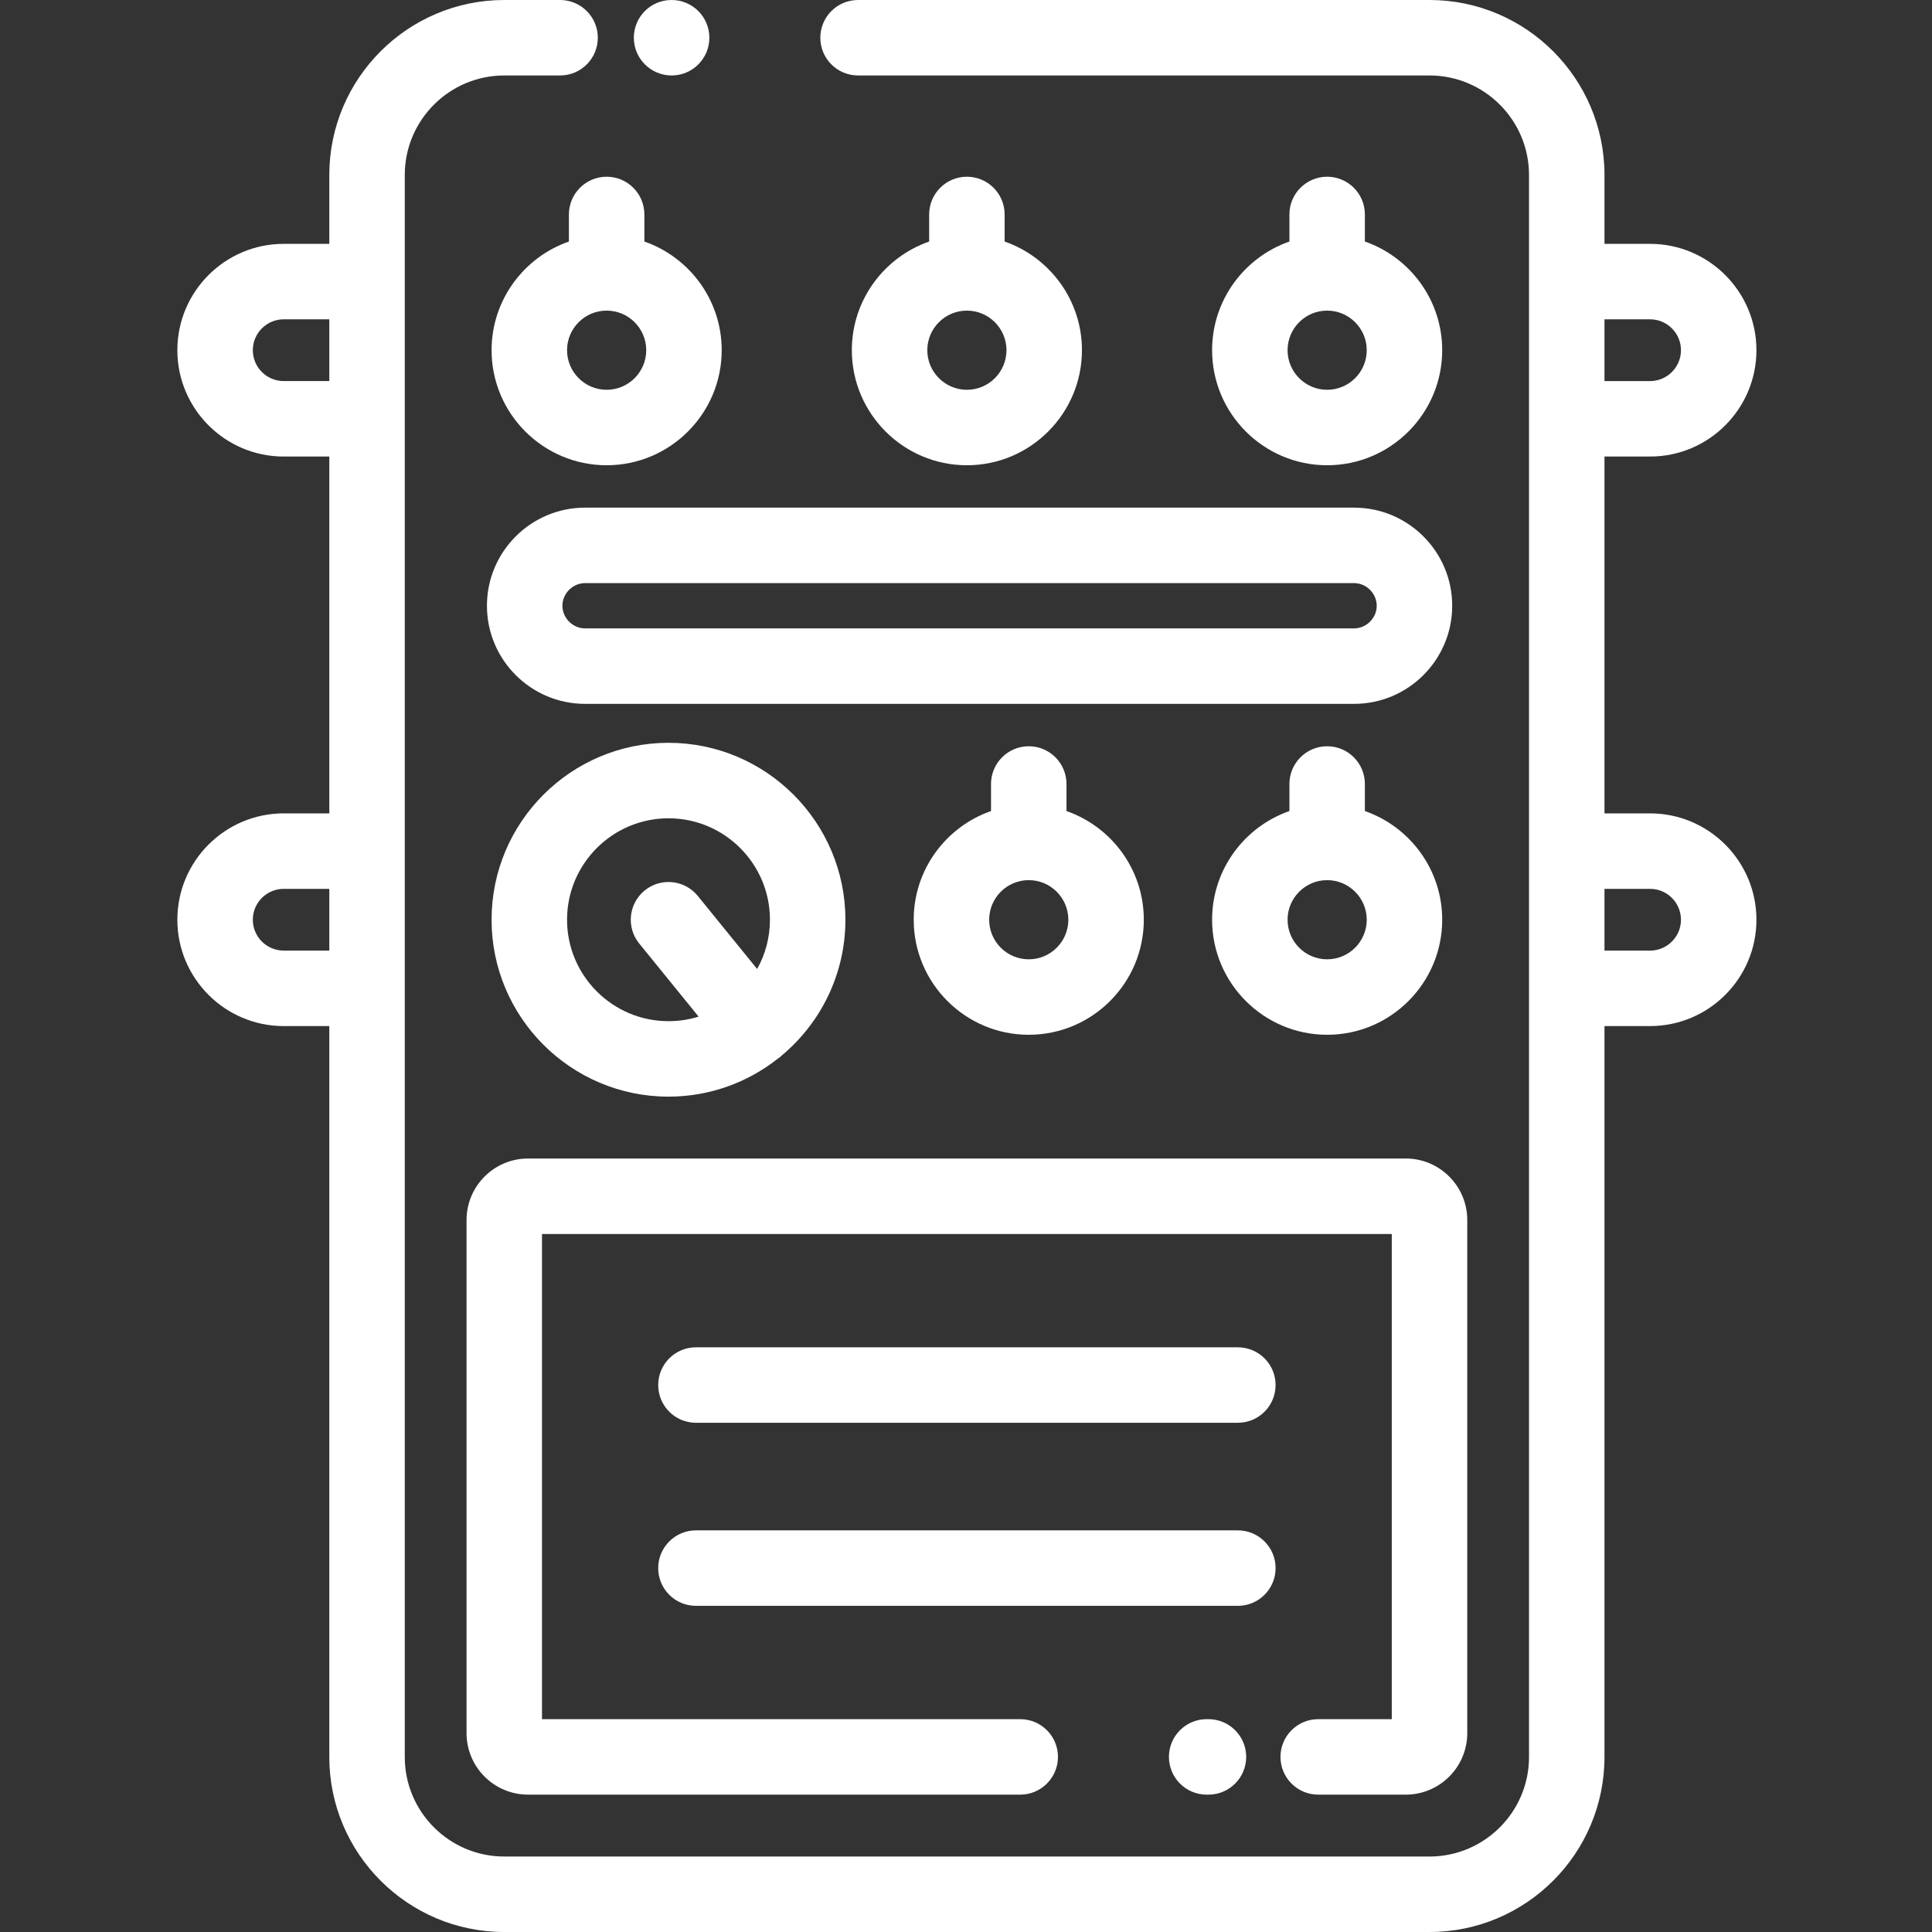 <svg height="512pt" viewBox="-47 0 512 512.001" width="512pt" xmlns="http://www.w3.org/2000/svg"><rect x="-47" y="0" width="512" height="512.001" fill="#333333" stroke="none"/><path fill="white" d="m273.254 455.598h-.477c-5.52 0-10 4.477-10 10 0 5.52 4.48 10 10 10h.477c5.52 0 10-4.48 10-10 0-5.523-4.48-10-10-10zm0 0"/><path fill="white" d="m302.34 455.598c-5.523 0-10 4.477-10 10 0 5.52 4.477 10 10 10h23.203c8.984 0 16.297-7.312 16.297-16.297v-135.984c0-8.984-7.312-16.297-16.297-16.297h-232.609c-8.988 0-16.297 7.312-16.297 16.297v135.984c0 8.984 7.309 16.297 16.297 16.297h130.438c5.52 0 10-4.48 10-10 0-5.523-4.48-10-10-10h-126.738v-128.574h225.203v128.574zm0 0"/><path fill="white" d="m130.988 20c5.52 0 10-4.477 10-10s-4.48-10-10-10h-.035c-5.52 0-9.98 4.477-9.98 10s4.492 10 10.016 10zm0 0"/><path fill="white" d="m390.289 215.555h-12.086v-94.566h12.086c15.539 0 28.184-12.645 28.184-28.184 0-15.539-12.645-28.18-28.184-28.18h-12.086v-18.262c0-25.562-20.801-46.363-46.363-46.363h-151.445c-5.523 0-10 4.477-10 10s4.477 10 10 10h151.441c14.539 0 26.367 11.828 26.367 26.363v419.273c0 14.535-11.828 26.363-26.367 26.363h-245.203c-14.535 0-26.363-11.828-26.363-26.363v-419.273c0-14.535 11.828-26.363 26.363-26.363h14.793c5.523 0 10-4.477 10-10s-4.477-10-10-10h-14.793c-25.562 0-46.363 20.801-46.363 46.363v18.262h-12.086c-15.539 0-28.184 12.641-28.184 28.18 0 15.539 12.645 28.184 28.184 28.184h12.086v94.566h-12.086c-15.539 0-28.184 12.645-28.184 28.184 0 15.539 12.645 28.184 28.184 28.184h12.086v193.715c0 25.566 20.801 46.363 46.363 46.363h245.203c25.566 0 46.367-20.797 46.367-46.363v-193.719h12.086c15.539 0 28.184-12.641 28.184-28.18 0-15.539-12.645-28.184-28.184-28.184zm-362.105-114.566c-4.512 0-8.184-3.672-8.184-8.184 0-4.512 3.672-8.184 8.184-8.184h12.086v16.363h-12.086zm0 150.93c-4.512 0-8.184-3.668-8.184-8.18s3.672-8.184 8.184-8.184h12.086v16.363zm362.105-167.293c4.512 0 8.184 3.668 8.184 8.18 0 4.512-3.672 8.184-8.184 8.184h-12.086v-16.363zm0 167.293h-12.086v-16.363h12.086c4.512 0 8.184 3.672 8.184 8.184s-3.672 8.18-8.184 8.18zm0 0"/><path fill="white" d="m130.16 290.621c10.863 0 20.871-3.727 28.828-9.953.25-.168.5-.348.738-.543.172-.141.328-.293.488-.441 10.277-8.605 16.828-21.523 16.828-35.945 0-25.855-21.031-46.887-46.887-46.887-25.852 0-46.883 21.031-46.883 46.887 0 25.852 21.035 46.883 46.887 46.883zm0-73.766c14.824 0 26.883 12.059 26.883 26.883 0 4.734-1.234 9.184-3.395 13.051l-15.73-19.359c-3.48-4.285-9.777-4.938-14.066-1.453-4.285 3.484-4.938 9.781-1.453 14.066l15.738 19.371c-2.52.785-5.199 1.207-7.977 1.207-14.824 0-26.887-12.062-26.887-26.883 0-14.824 12.062-26.883 26.887-26.883zm0 0"/><path fill="white" d="m281.043 357.051h-143.613c-5.52 0-10 4.477-10 10 0 5.52 4.48 10 10 10h143.613c5.52 0 10-4.48 10-10 0-5.523-4.477-10-10-10zm0 0"/><path fill="white" d="m291.043 415.566c0-5.52-4.477-10-10-10h-143.613c-5.52 0-10 4.48-10 10 0 5.523 4.48 10 10 10h143.613c5.523 0 10-4.477 10-10zm0 0"/><path fill="white" d="m225.629 197.766c-5.52 0-10 4.48-10 10v7.172c-11.914 4.152-20.488 15.488-20.488 28.801 0 16.812 13.676 30.488 30.488 30.488s30.492-13.68 30.492-30.488c0-13.312-8.578-24.648-20.492-28.801v-7.172c0-5.52-4.477-10-10-10zm0 56.461c-5.785 0-10.488-4.703-10.488-10.488 0-5.785 4.703-10.492 10.488-10.492s10.492 4.707 10.492 10.492c0 5.785-4.707 10.488-10.492 10.488zm0 0"/><path fill="white" d="m304.707 197.766c-5.523 0-10 4.48-10 10v7.172c-11.914 4.152-20.488 15.488-20.488 28.801 0 16.812 13.676 30.488 30.488 30.488s30.492-13.68 30.492-30.488c0-13.312-8.578-24.648-20.492-28.801v-7.172c0-5.52-4.477-10-10-10zm0 56.461c-5.785 0-10.488-4.703-10.488-10.488 0-5.785 4.703-10.492 10.488-10.492 5.785 0 10.492 4.707 10.492 10.492 0 5.785-4.707 10.488-10.492 10.488zm0 0"/><path fill="white" d="m209.238 46.836c-5.523 0-10 4.477-10 10v7.172c-11.914 4.148-20.492 15.488-20.492 28.797 0 16.812 13.68 30.492 30.492 30.492s30.488-13.68 30.488-30.492c0-13.309-8.574-24.648-20.488-28.797v-7.172c0-5.523-4.48-10-10-10zm0 56.461c-5.785 0-10.492-4.707-10.492-10.492 0-5.785 4.707-10.488 10.492-10.488 5.781 0 10.488 4.703 10.488 10.488 0 5.785-4.707 10.492-10.488 10.492zm0 0"/><path fill="white" d="m304.707 46.836c-5.523 0-10 4.477-10 10v7.172c-11.914 4.148-20.488 15.488-20.488 28.797 0 16.812 13.676 30.492 30.488 30.492s30.492-13.68 30.492-30.492c0-13.309-8.578-24.648-20.492-28.797v-7.172c0-5.523-4.477-10-10-10zm0 56.461c-5.785 0-10.488-4.707-10.488-10.492 0-5.785 4.703-10.488 10.488-10.488 5.785 0 10.492 4.703 10.492 10.488 0 5.785-4.707 10.492-10.492 10.492zm0 0"/><path fill="white" d="m103.766 56.836v7.172c-11.914 4.148-20.492 15.488-20.492 28.797 0 16.812 13.68 30.492 30.492 30.492s30.492-13.68 30.492-30.492c0-13.309-8.578-24.648-20.492-28.797v-7.172c0-5.523-4.477-10-10-10s-10 4.477-10 10zm10 46.461c-5.785 0-10.492-4.707-10.492-10.492 0-5.785 4.707-10.488 10.492-10.488s10.492 4.703 10.492 10.488c0 5.785-4.707 10.492-10.492 10.492zm0 0"/><path fill="white" d="m82.043 160.531c0 14.336 11.664 26 26 26h203.805c14.336 0 26-11.664 26-26s-11.664-26-26-26h-203.805c-14.336 0-26 11.664-26 26zm235.801 0c0 3.254-2.746 6-6 6h-203.801c-3.25 0-6-2.746-6-6 0-3.25 2.75-6 6-6h203.805c3.25 0 5.996 2.75 5.996 6zm0 0"/></svg>